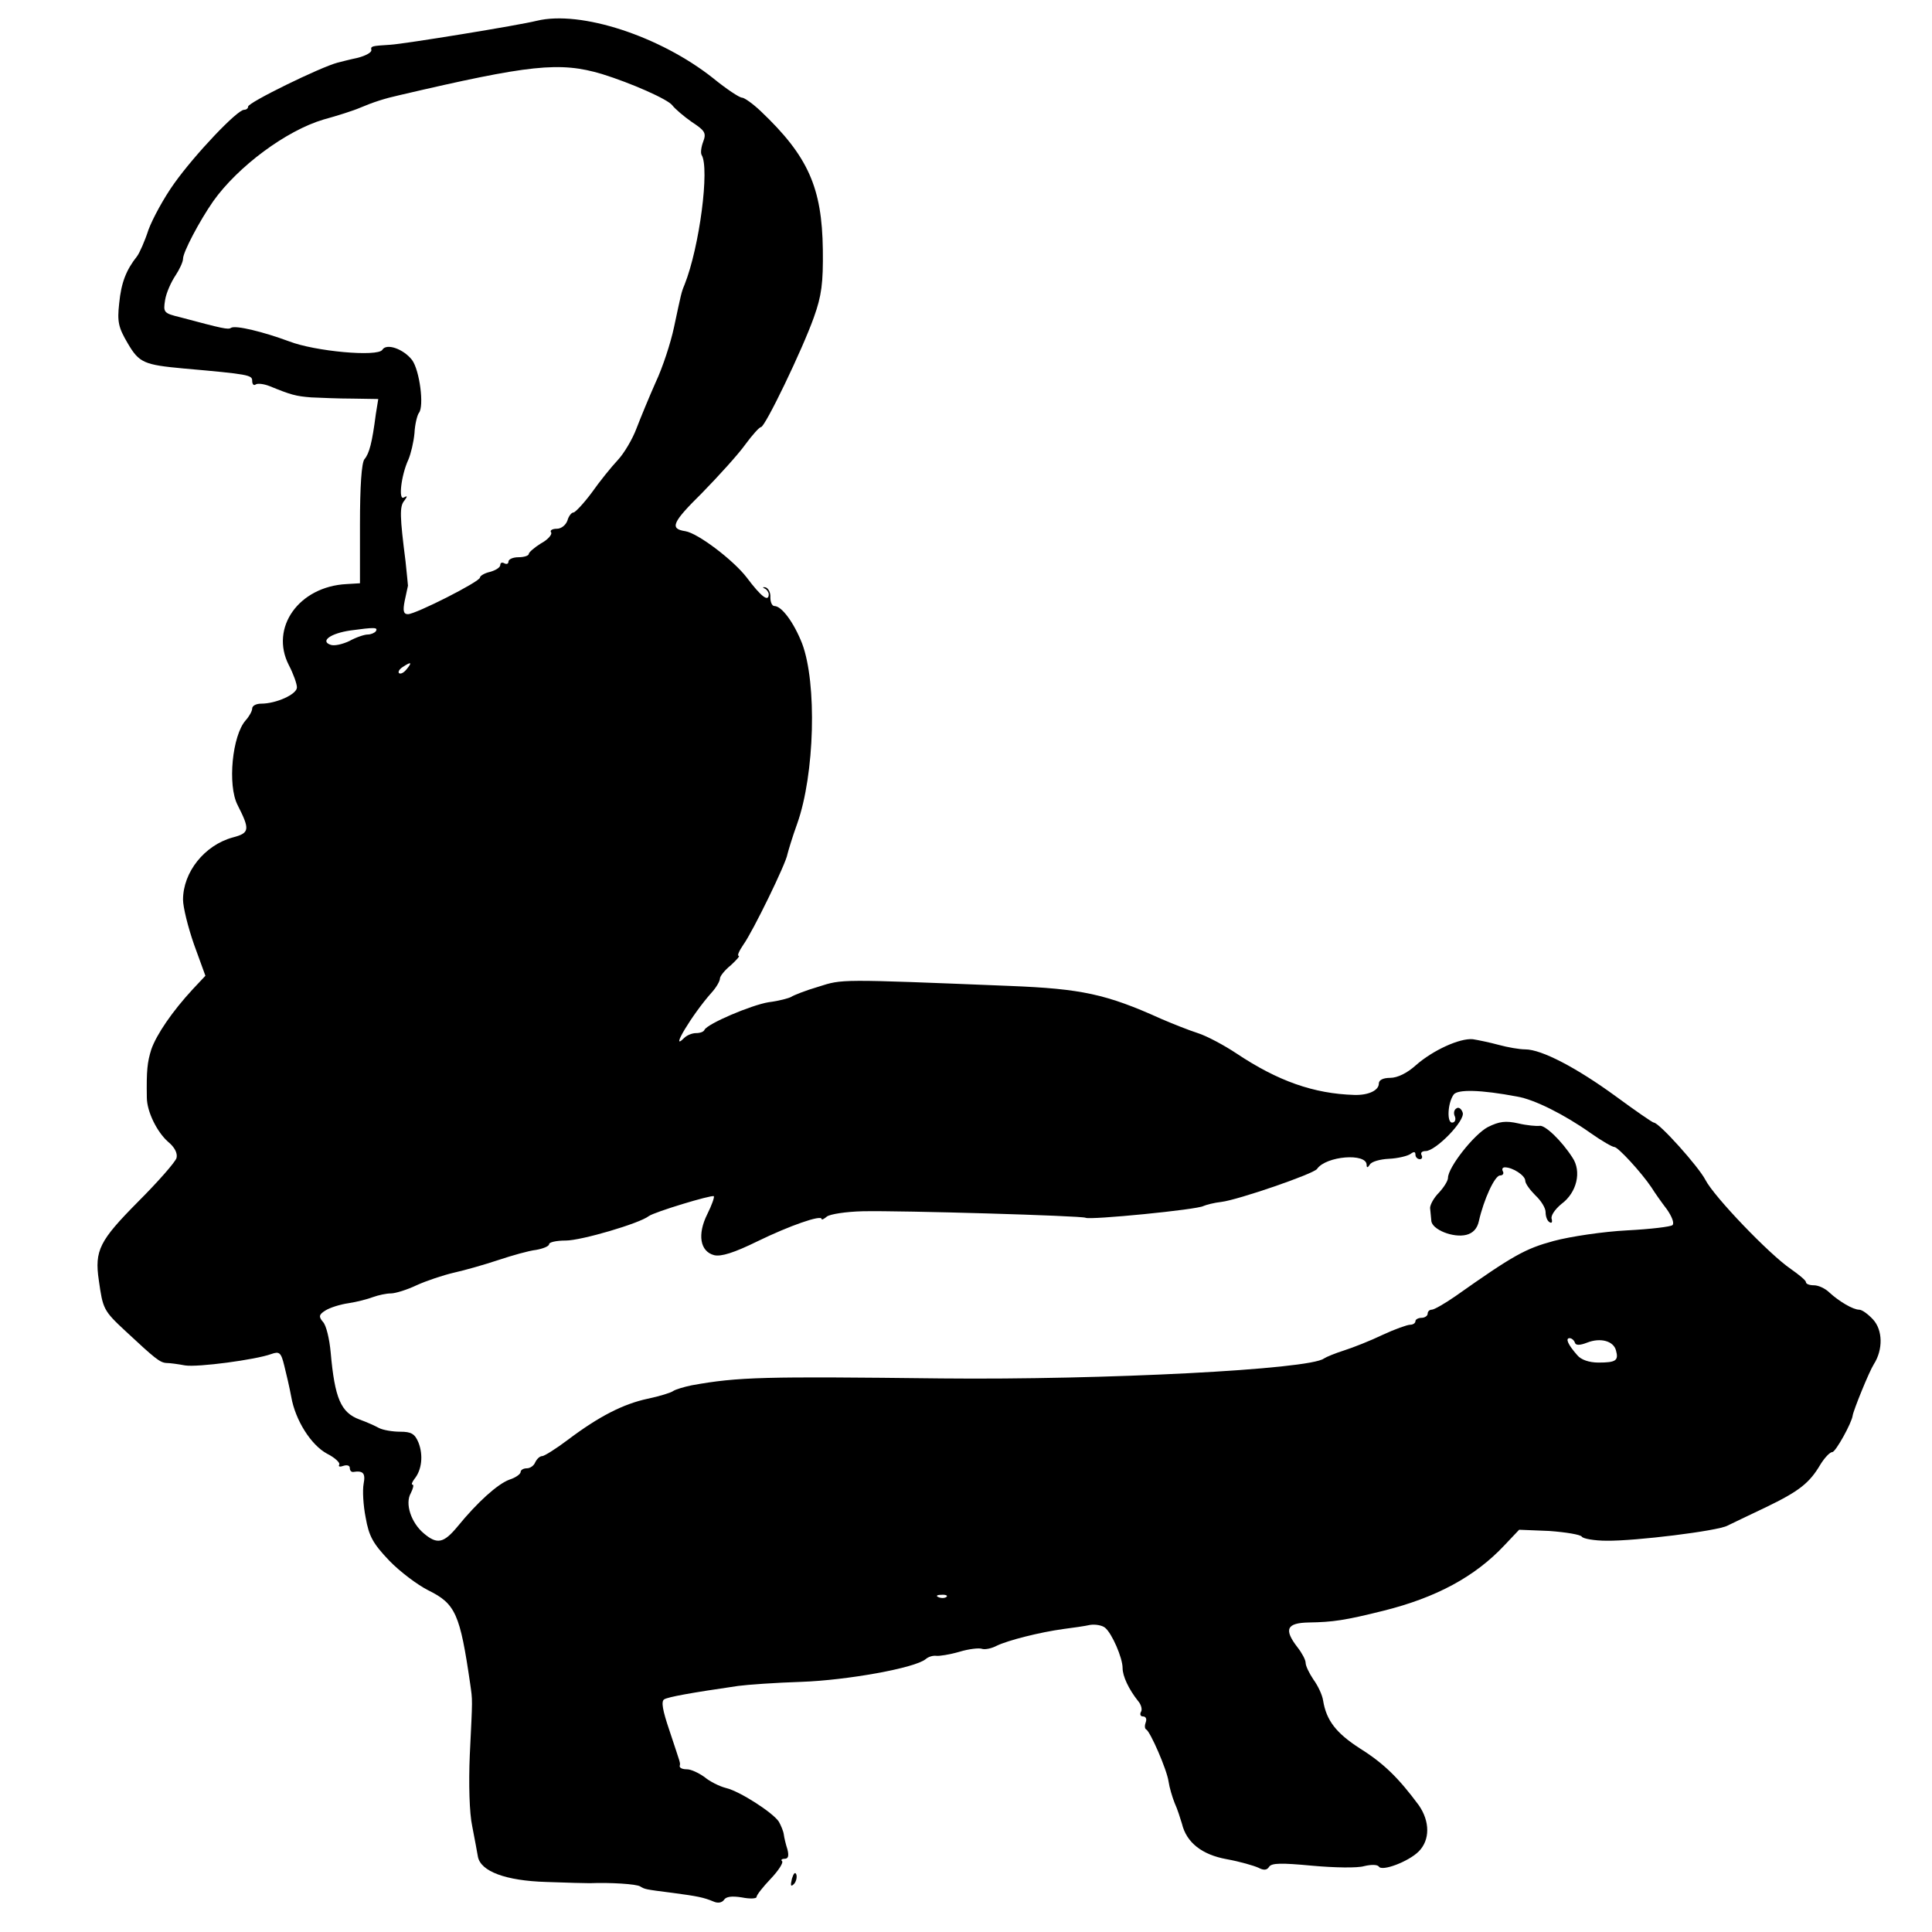 <?xml version="1.0" standalone="no"?>
<!DOCTYPE svg PUBLIC "-//W3C//DTD SVG 20010904//EN"
 "http://www.w3.org/TR/2001/REC-SVG-20010904/DTD/svg10.dtd">
<svg version="1.0" xmlns="http://www.w3.org/2000/svg"
 width="475pt" height="475pt" viewBox="0 0 475 475"
 preserveAspectRatio="xMidYMid meet">
<g transform="translate(0,475) scale(0.1,-0.1)"
fill="#000000" stroke="none">
<path d="M1320 4699 c-43 -11 -326 -57 -360 -59 -46 -3 -49 -3 -47 -13 1 -6
-14 -14 -33 -19 -19 -4 -42 -10 -50 -12 -42 -11 -220 -98 -220 -108 0 -5 -5
-8 -10 -8 -17 0 -121 -110 -171 -180 -26 -36 -54 -88 -64 -115 -9 -28 -22 -57
-28 -65 -27 -34 -39 -65 -44 -116 -5 -45 -2 -59 21 -98 28 -48 40 -53 138 -62
159 -14 168 -16 168 -30 0 -9 4 -13 9 -9 5 3 20 1 33 -4 54 -22 65 -25 103
-28 22 -1 68 -3 102 -3 l63 -1 -6 -37 c-9 -70 -16 -97 -28 -111 -7 -9 -11 -66
-11 -160 l0 -145 -33 -2 c-117 -6 -189 -107 -142 -199 11 -21 20 -46 20 -55 0
-17 -51 -40 -88 -40 -12 0 -22 -5 -22 -12 0 -6 -7 -19 -16 -29 -33 -37 -45
-159 -20 -208 31 -61 30 -69 -12 -80 -69 -19 -122 -85 -122 -153 0 -18 12 -67
27 -110 l28 -77 -31 -33 c-50 -54 -89 -111 -102 -148 -10 -32 -12 -52 -11
-118 0 -35 25 -85 52 -109 16 -13 24 -28 21 -40 -3 -10 -45 -58 -95 -108 -94
-95 -107 -119 -96 -193 10 -70 11 -74 66 -125 72 -67 84 -77 100 -78 9 0 30
-3 46 -6 31 -5 174 14 212 28 20 7 24 4 32 -29 5 -20 13 -54 17 -76 10 -58 49
-119 88 -140 20 -10 33 -23 30 -27 -3 -5 2 -6 10 -3 9 3 16 1 16 -5 0 -6 3
-10 8 -10 25 4 31 -3 26 -29 -3 -16 -1 -53 5 -83 8 -46 18 -64 58 -106 26 -27
70 -60 96 -73 67 -33 78 -58 103 -230 6 -43 6 -31 -1 -175 -3 -70 -1 -143 6
-175 6 -30 12 -64 14 -75 7 -36 68 -59 168 -62 51 -2 99 -3 107 -3 51 2 115
-2 124 -8 12 -7 10 -7 81 -16 60 -8 75 -11 99 -21 11 -5 21 -3 26 4 5 8 19 10
44 6 20 -4 36 -3 36 1 0 5 16 25 35 45 19 20 31 39 28 43 -4 3 -1 6 6 6 9 0
11 7 7 23 -4 12 -8 29 -9 37 -1 8 -7 22 -12 31 -14 22 -96 75 -130 83 -16 4
-40 16 -53 27 -14 10 -33 19 -43 19 -11 0 -18 3 -18 8 2 9 3 2 -25 87 -17 50
-21 72 -13 77 10 6 65 16 182 33 22 3 92 8 155 10 113 4 280 34 306 56 7 6 18
9 26 8 7 -1 33 3 57 10 23 7 49 10 56 7 7 -2 23 1 36 8 27 13 105 33 164 41
23 3 52 7 65 10 13 2 30 -1 37 -7 17 -14 43 -74 43 -99 0 -20 15 -52 38 -81 8
-9 11 -22 7 -27 -3 -6 -1 -11 5 -11 7 0 10 -6 7 -14 -3 -8 -3 -16 1 -18 10 -5
51 -99 55 -128 2 -14 9 -38 15 -53 7 -15 14 -38 18 -51 11 -46 49 -76 110 -87
33 -6 67 -16 78 -21 13 -7 21 -6 26 2 6 10 31 10 106 3 55 -5 112 -6 128 -1
17 4 32 4 36 -1 7 -13 73 12 98 37 28 28 28 74 0 114 -49 66 -85 102 -144 139
-59 38 -83 69 -91 118 -2 14 -13 37 -24 52 -10 15 -19 33 -19 41 0 7 -9 24
-20 38 -34 44 -27 60 28 61 59 1 88 5 184 29 128 32 224 83 297 161 l36 38 74
-3 c41 -3 77 -9 80 -14 3 -5 31 -10 61 -10 70 -1 273 24 297 37 10 5 52 25 94
45 83 40 108 60 135 106 10 16 23 30 29 30 8 0 48 72 50 90 2 13 40 107 52
126 23 36 22 84 -2 110 -12 13 -27 24 -34 24 -15 0 -49 20 -73 42 -10 10 -27
18 -38 18 -11 0 -20 3 -20 8 0 4 -17 18 -37 32 -53 36 -189 178 -210 219 -17
33 -114 141 -127 141 -3 0 -45 29 -94 65 -96 70 -182 115 -222 115 -14 0 -43
5 -65 11 -22 6 -51 12 -64 14 -32 3 -98 -27 -140 -64 -21 -19 -45 -31 -63 -31
-17 0 -28 -5 -28 -14 0 -17 -26 -29 -60 -28 -100 3 -188 34 -290 102 -30 20
-73 43 -95 50 -22 7 -62 23 -90 35 -135 61 -196 74 -372 81 -423 17 -411 17
-471 -2 -31 -9 -61 -21 -67 -25 -5 -3 -30 -10 -55 -13 -43 -7 -151 -53 -158
-68 -2 -5 -11 -8 -21 -8 -9 0 -22 -5 -29 -12 -37 -37 19 57 67 111 12 13 21
29 21 35 0 6 12 21 27 33 14 13 23 23 19 23 -4 0 1 12 12 28 23 32 105 200
108 222 2 8 12 42 24 75 43 121 49 345 12 443 -20 51 -50 92 -68 92 -6 0 -10
10 -10 21 1 12 -5 23 -12 25 -7 1 -8 0 -2 -3 5 -2 10 -9 10 -14 0 -20 -18 -7
-54 41 -33 43 -120 109 -151 114 -39 6 -33 21 41 94 42 43 90 96 107 120 17
23 34 42 38 42 10 0 102 191 130 270 19 53 23 84 22 166 -2 153 -36 230 -153
341 -19 18 -40 33 -46 33 -6 0 -38 21 -71 48 -130 103 -325 167 -433 141z
m160 -131 c71 -22 162 -62 173 -77 7 -9 28 -27 48 -41 32 -21 36 -27 28 -48
-5 -13 -7 -28 -4 -33 20 -32 -5 -226 -42 -319 -8 -19 -8 -21 -26 -105 -8 -38
-28 -99 -45 -135 -16 -36 -37 -87 -47 -113 -10 -27 -31 -62 -46 -78 -16 -17
-45 -53 -64 -80 -20 -27 -41 -49 -45 -49 -5 0 -12 -9 -15 -20 -4 -11 -15 -20
-26 -20 -11 0 -18 -4 -14 -9 3 -5 -8 -18 -25 -27 -16 -10 -30 -22 -30 -26 0
-4 -11 -8 -25 -8 -14 0 -25 -5 -25 -11 0 -5 -4 -7 -10 -4 -5 3 -10 2 -10 -4 0
-6 -11 -13 -25 -17 -14 -3 -25 -10 -25 -14 0 -10 -158 -90 -177 -90 -11 0 -13
8 -8 33 4 17 7 34 8 37 0 3 -3 30 -6 60 -14 110 -15 135 -3 149 8 11 8 13 -1
8 -14 -9 -7 54 11 93 6 14 13 43 15 65 1 22 7 45 11 50 13 16 2 104 -17 130
-21 27 -63 42 -73 25 -11 -18 -166 -4 -230 21 -62 23 -131 40 -142 33 -7 -5
-20 -2 -125 26 -41 10 -42 12 -37 43 3 18 15 44 25 59 10 15 19 34 19 42 0 16
40 92 74 141 61 86 180 174 271 201 33 9 74 22 90 29 33 14 61 23 97 31 321
75 394 83 498 52z m-556 -1370 c-3 -4 -12 -8 -20 -8 -8 0 -29 -7 -45 -16 -17
-8 -38 -13 -47 -9 -25 9 1 28 50 35 59 8 68 8 62 -2z m76 -93 c-7 -9 -15 -13
-19 -10 -3 3 1 10 9 15 21 14 24 12 10 -5z m2730 -1051 c42 -7 116 -44 181
-90 27 -19 53 -34 58 -34 9 0 66 -62 91 -99 8 -13 25 -37 38 -54 12 -17 19
-34 14 -39 -4 -4 -54 -10 -112 -13 -58 -3 -139 -15 -180 -26 -70 -19 -99 -35
-242 -136 -26 -18 -52 -33 -58 -33 -5 0 -10 -4 -10 -10 0 -5 -7 -10 -15 -10
-8 0 -15 -4 -15 -8 0 -5 -6 -9 -13 -9 -7 0 -38 -11 -68 -25 -29 -14 -72 -31
-94 -38 -22 -7 -44 -16 -50 -20 -35 -27 -540 -53 -940 -49 -437 5 -499 4 -615
-17 -19 -4 -39 -10 -45 -14 -5 -4 -34 -13 -63 -19 -60 -13 -119 -43 -196 -101
-29 -22 -58 -40 -63 -40 -6 0 -13 -7 -17 -15 -3 -8 -12 -15 -21 -15 -8 0 -15
-4 -15 -9 0 -5 -12 -14 -28 -19 -29 -11 -78 -55 -127 -115 -34 -41 -50 -45
-83 -17 -31 26 -47 73 -32 99 6 12 8 21 4 21 -3 0 -1 6 5 14 18 22 22 58 10
89 -9 22 -18 27 -45 27 -19 0 -42 4 -52 9 -9 5 -31 15 -48 21 -46 17 -61 52
-71 165 -3 33 -11 67 -19 75 -11 13 -10 18 6 28 11 7 36 15 57 18 20 3 47 10
60 15 14 5 33 9 44 9 11 0 40 9 63 20 24 11 66 25 92 31 27 6 76 20 109 31 33
11 75 23 93 25 17 3 32 9 32 14 0 5 18 9 41 9 38 0 181 42 204 60 13 10 155
53 160 49 2 -2 -5 -22 -16 -44 -25 -50 -18 -92 17 -101 17 -4 49 6 106 34 80
39 158 66 158 55 0 -3 6 0 13 6 8 6 47 12 88 13 96 2 539 -11 548 -16 10 -6
276 20 290 29 7 3 26 8 44 10 41 5 227 69 235 81 22 32 122 40 122 10 0 -8 3
-7 8 1 4 7 25 13 47 14 22 1 46 7 53 12 8 6 12 6 12 -2 0 -6 5 -11 11 -11 5 0
7 5 4 10 -3 6 1 10 10 10 25 0 99 76 91 95 -3 9 -10 14 -15 10 -6 -3 -8 -12
-4 -20 3 -8 0 -15 -7 -15 -13 0 -11 48 4 69 10 13 66 12 156 -5z m142 -605 c2
-7 12 -7 30 0 33 13 65 4 71 -19 7 -25 0 -30 -43 -30 -23 0 -43 7 -52 18 -23
26 -30 42 -19 42 5 0 11 -5 13 -11z m-1545 -625 c-3 -3 -12 -4 -19 -1 -8 3 -5
6 6 6 11 1 17 -2 13 -5z"/>
<path d="M3658 1979 c-34 -18 -98 -99 -98 -125 0 -7 -10 -23 -22 -36 -13 -13
-22 -30 -22 -38 1 -8 2 -22 3 -31 1 -22 54 -43 86 -35 16 4 27 15 31 34 12 53
39 112 52 112 7 0 10 5 7 10 -3 6 -1 10 5 10 19 0 50 -20 50 -33 0 -7 12 -23
25 -36 14 -13 25 -31 25 -41 0 -11 4 -22 10 -25 5 -3 7 0 5 8 -3 7 7 23 24 37
38 28 50 80 27 114 -27 42 -68 81 -81 78 -7 -1 -31 1 -52 6 -31 7 -47 5 -75
-9z"/>
<path d="M1947 131 c-4 -17 -3 -21 5 -13 5 5 8 16 6 23 -3 8 -7 3 -11 -10z"/>
</g>
</svg>
